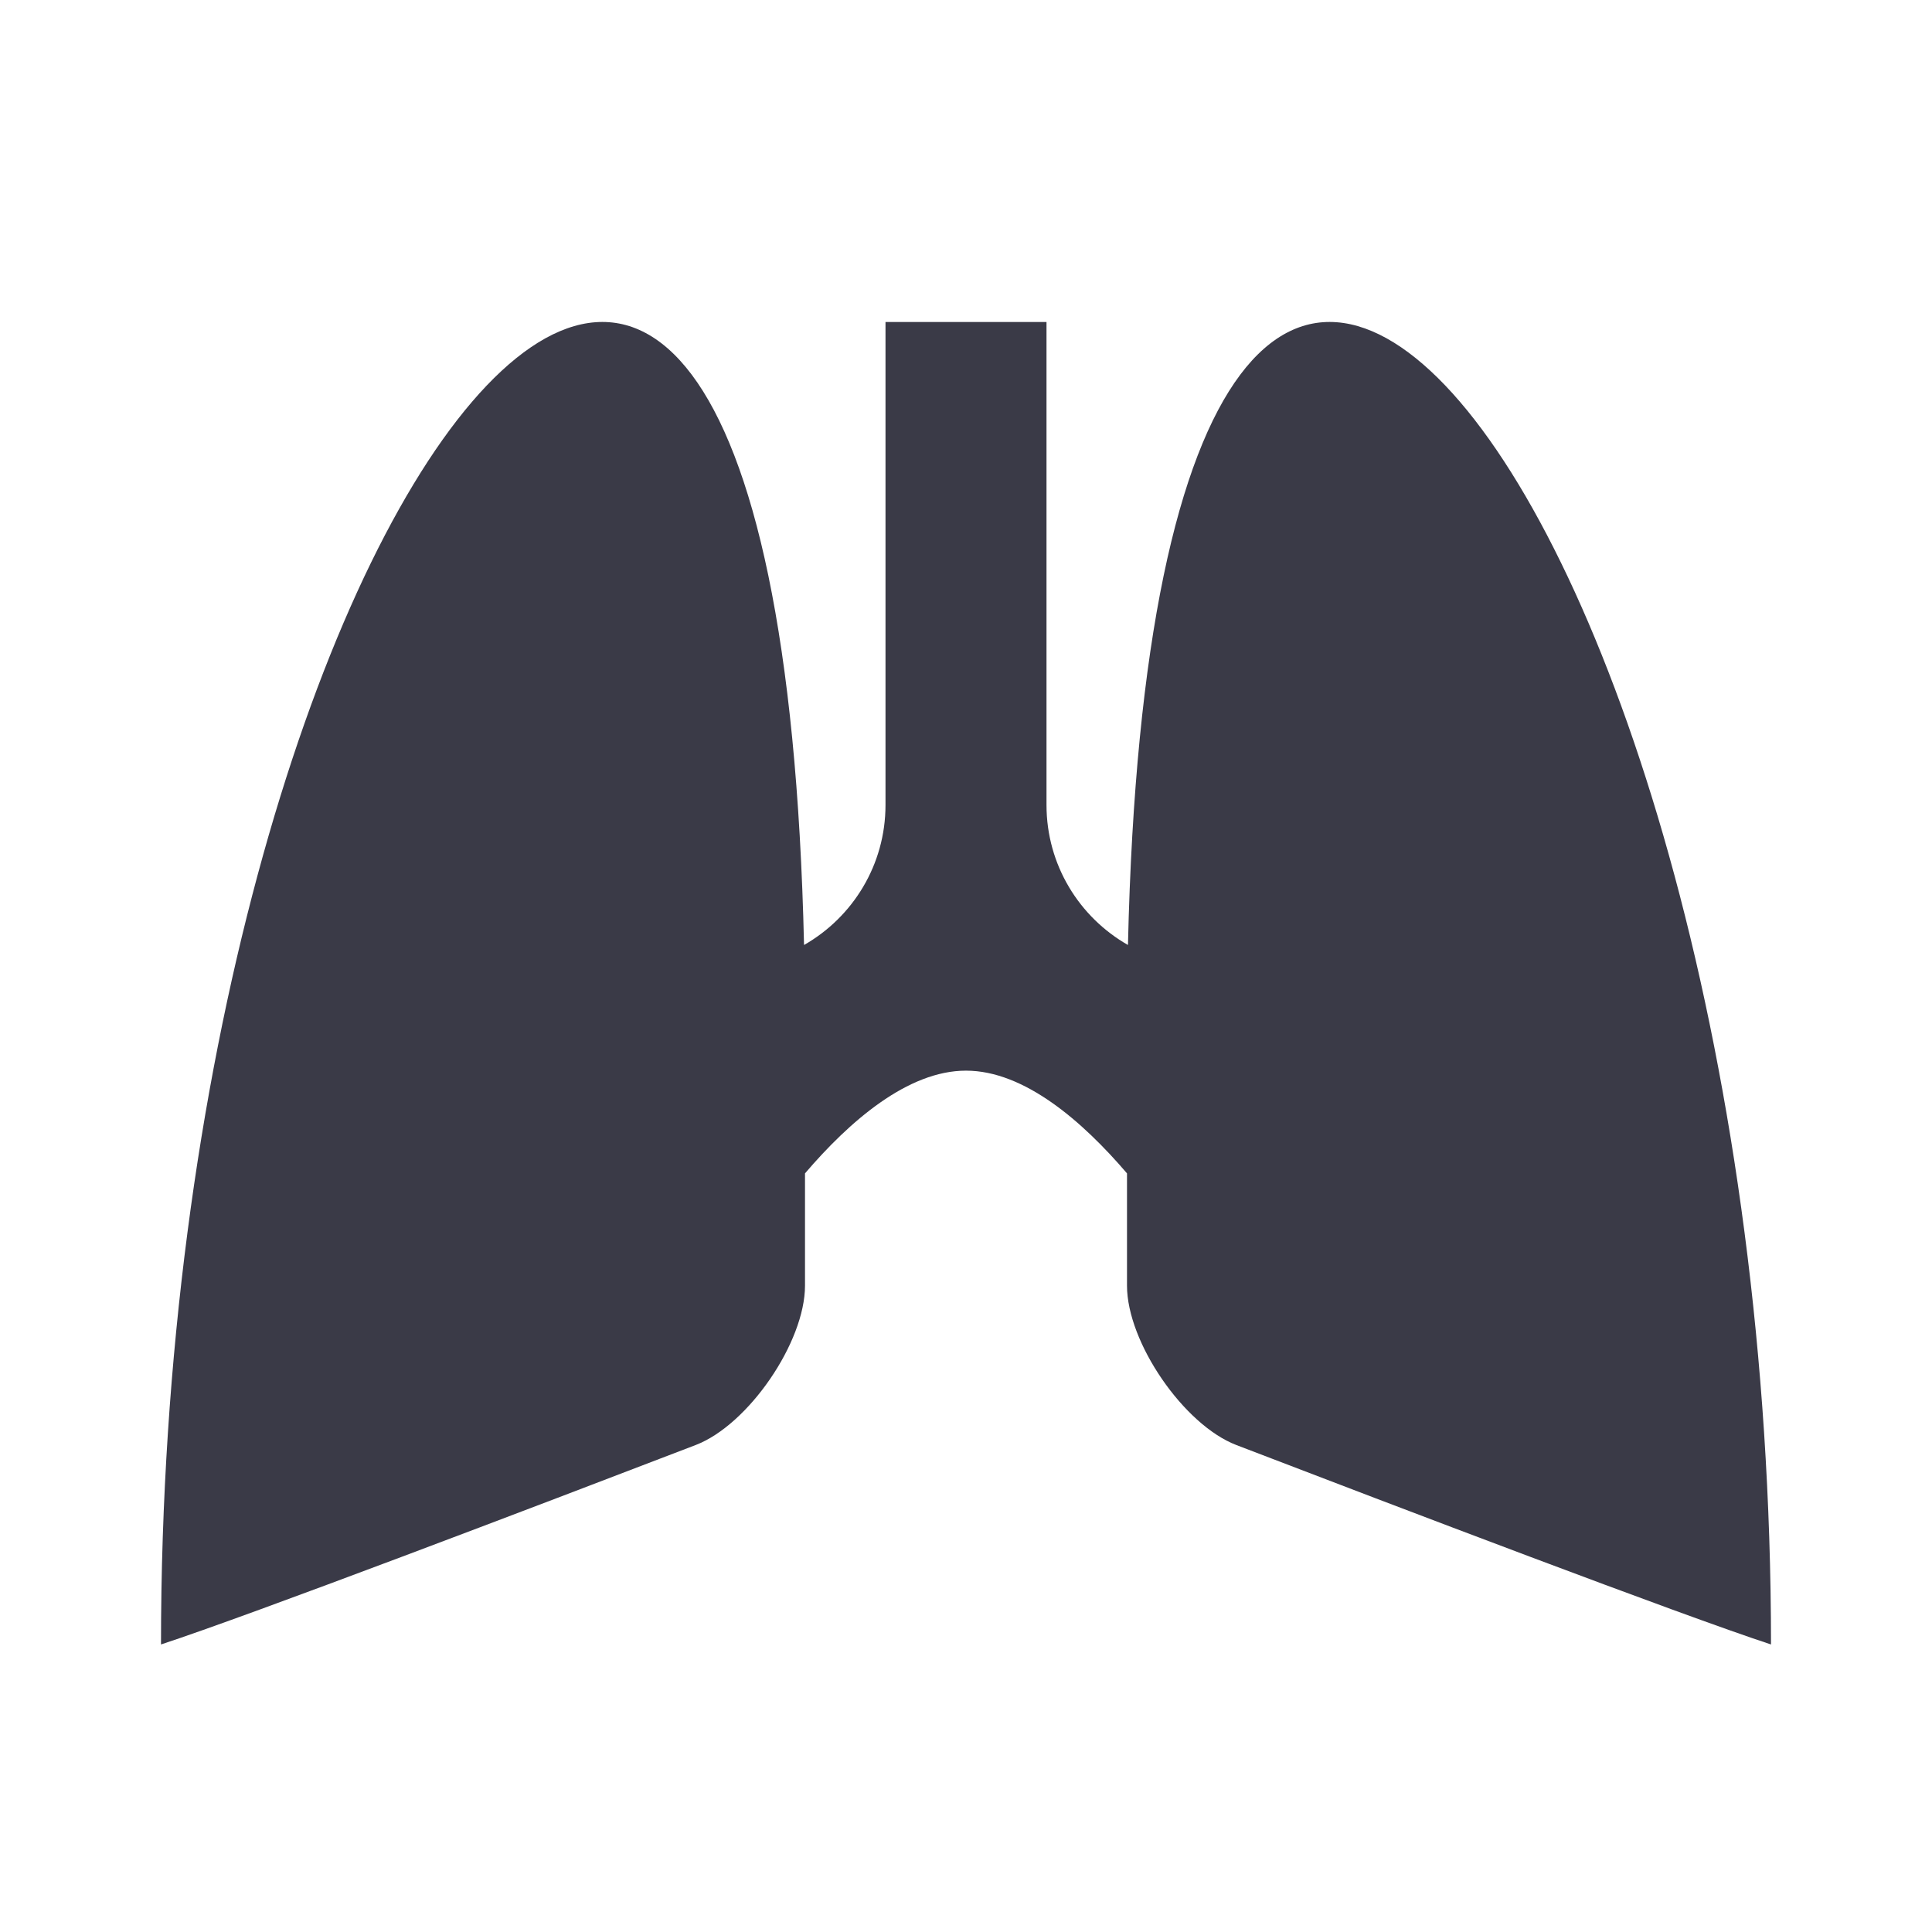 <svg width="24" height="24" viewBox="0 0 24 24" fill="none" xmlns="http://www.w3.org/2000/svg">
<path fill-rule="evenodd" clip-rule="evenodd" d="M11 4H13V10C13 10.745 13.408 11.395 14.012 11.739C14.359 -3.485 22 6.072 22 20.428C20.884 20.062 17.334 18.709 15.359 17.951C14.704 17.7 14 16.673 14 15.971V14.576C13.445 13.927 12.723 13.3 12 13.3C11.277 13.3 10.555 13.927 10 14.576V15.971C10 16.673 9.297 17.7 8.641 17.951C6.666 18.709 3.116 20.062 2 20.428C2 6.072 9.641 -3.485 9.988 11.739C10.592 11.395 11 10.745 11 10V4Z" fill="#3A3A47"/>
</svg>
